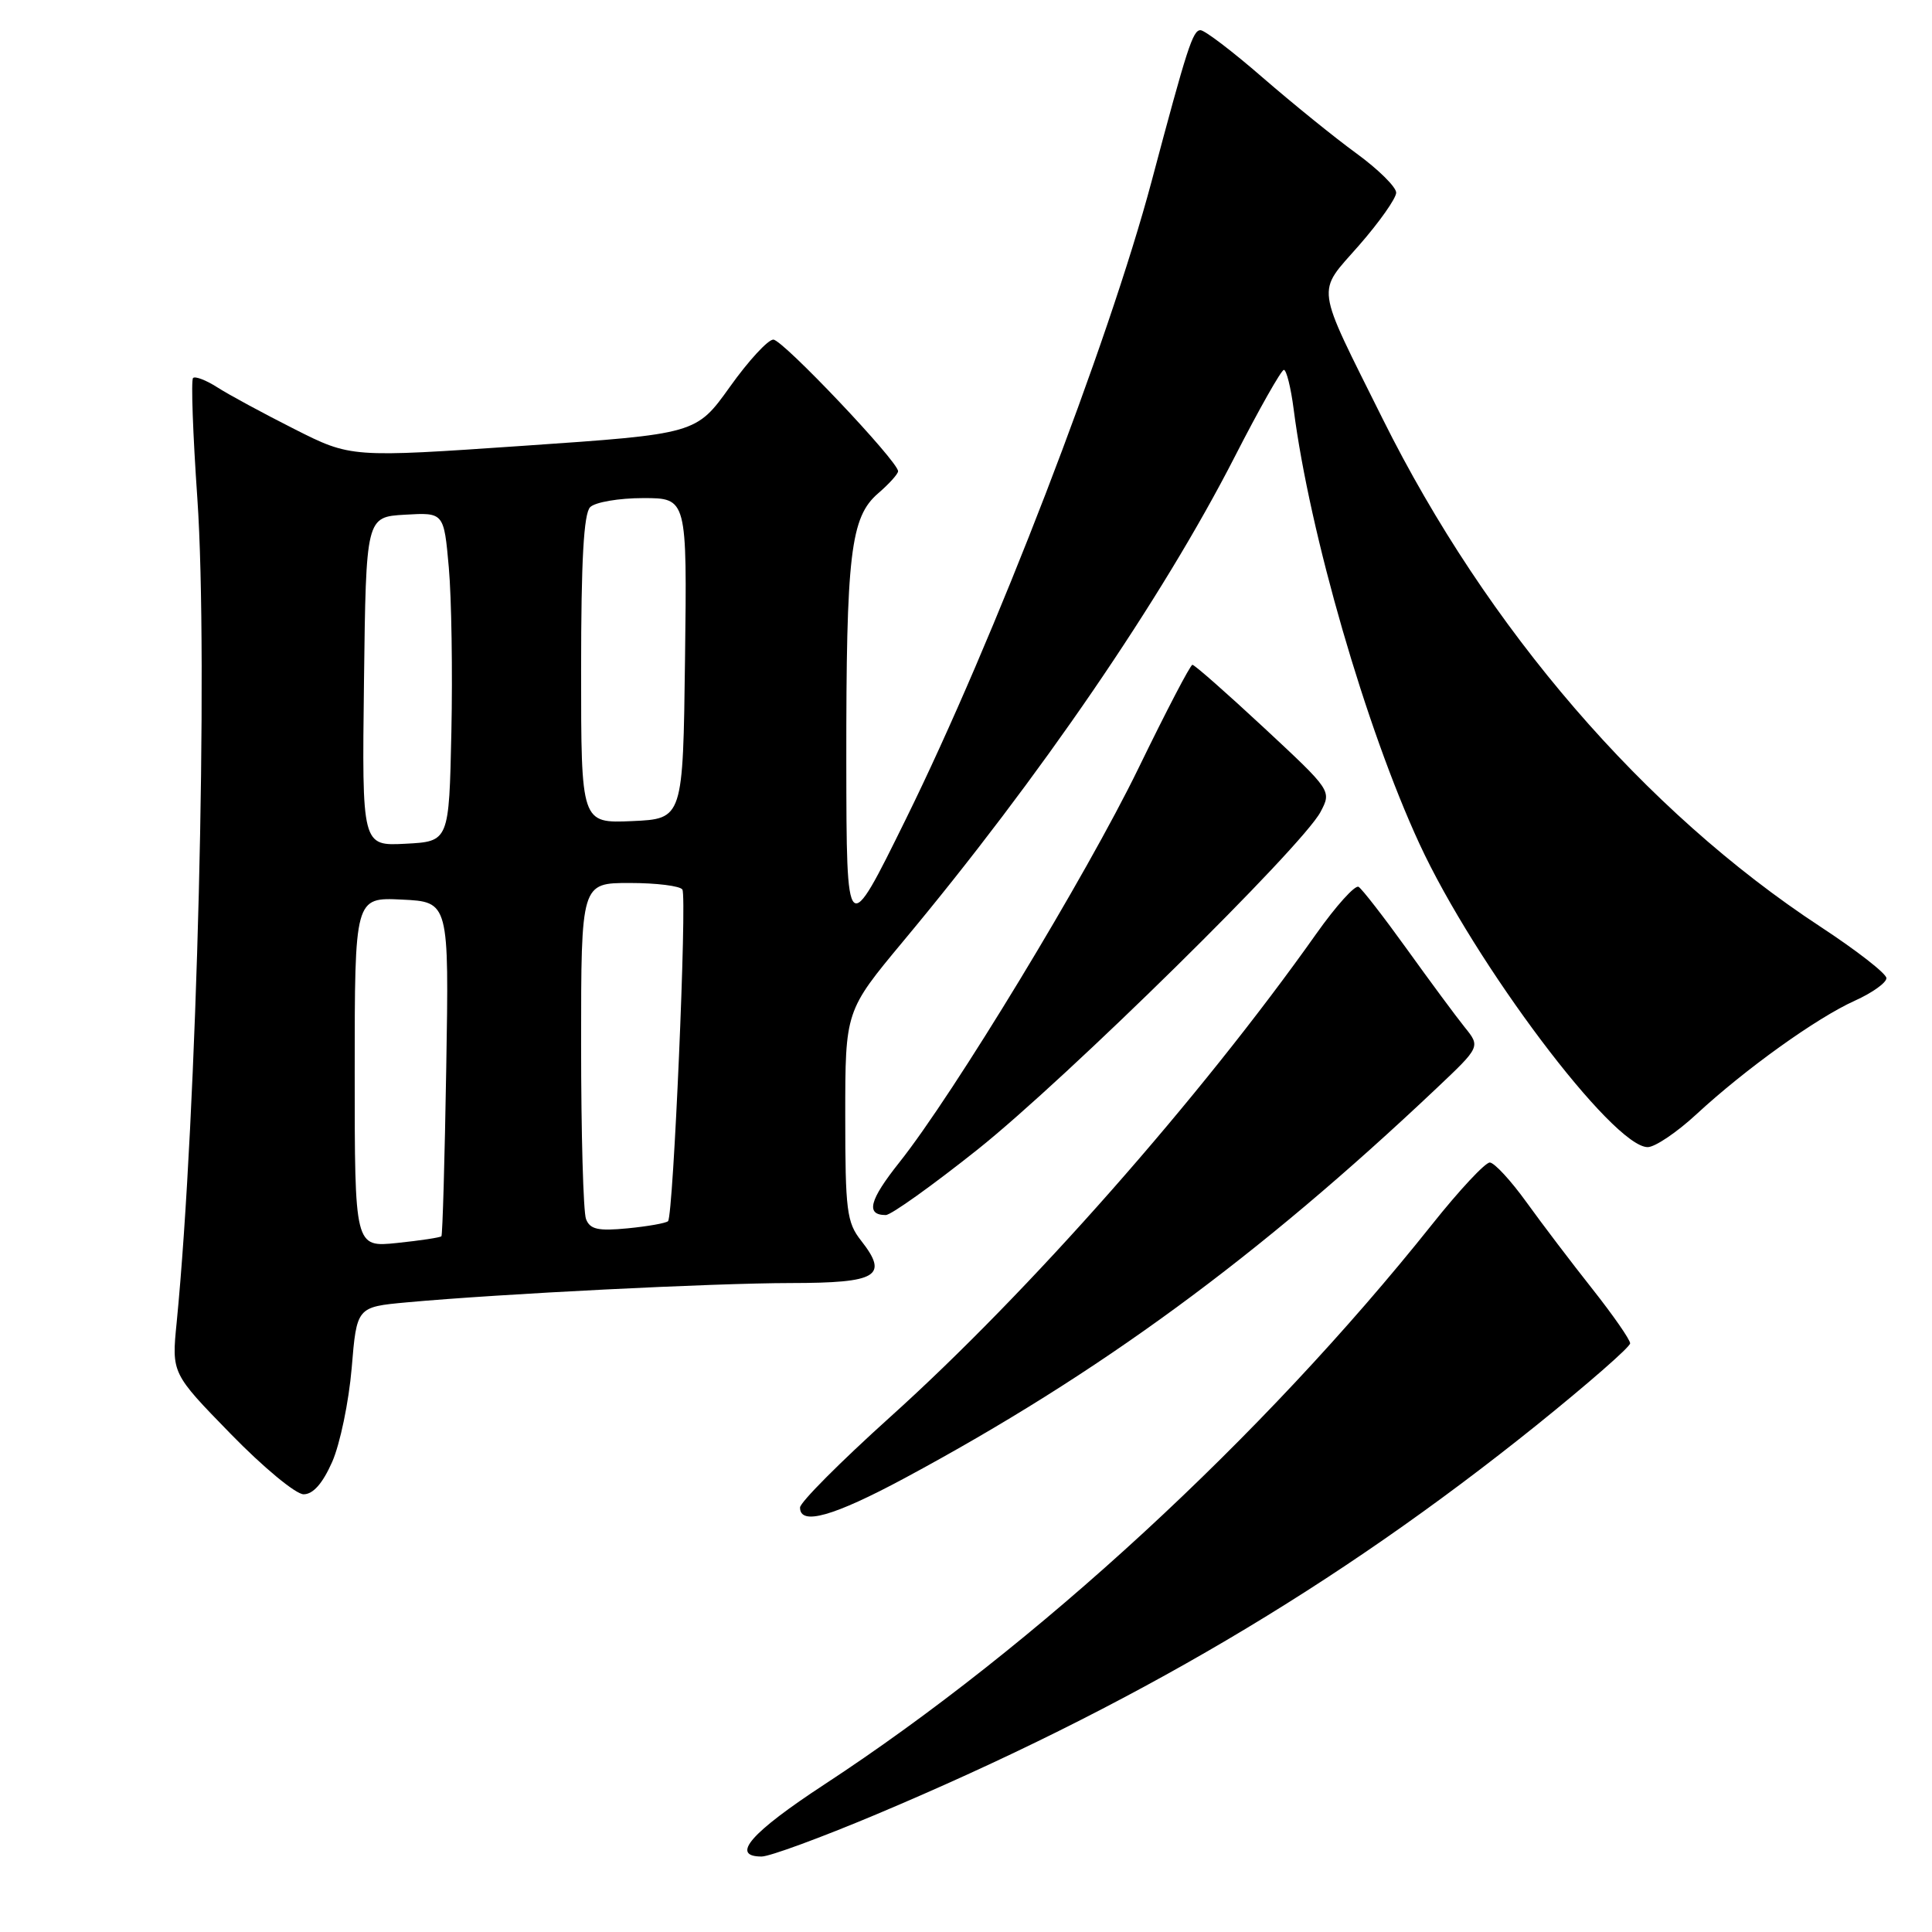 <?xml version="1.0" encoding="UTF-8" standalone="no"?>
<!DOCTYPE svg PUBLIC "-//W3C//DTD SVG 1.1//EN" "http://www.w3.org/Graphics/SVG/1.1/DTD/svg11.dtd" >
<svg xmlns="http://www.w3.org/2000/svg" xmlns:xlink="http://www.w3.org/1999/xlink" version="1.1" viewBox="0 0 256 256">
 <g >
 <path fill="currentColor"
d=" M 116.08 240.43 C 149.91 226.19 176.98 210.23 203.57 188.87 C 210.40 183.37 216.00 178.48 216.00 178.00 C 216.00 177.51 213.75 174.28 211.01 170.81 C 208.26 167.34 204.32 162.15 202.26 159.29 C 200.19 156.42 198.01 154.06 197.41 154.04 C 196.81 154.02 193.36 157.71 189.75 162.25 C 167.29 190.43 137.30 218.07 109.25 236.44 C 99.48 242.84 96.72 246.00 100.92 246.00 C 101.98 246.00 108.80 243.49 116.08 240.43 Z  M 119.91 195.84 C 145.66 181.99 166.69 166.57 190.33 144.22 C 196.17 138.70 196.17 138.70 194.07 136.10 C 192.92 134.67 189.48 130.02 186.42 125.76 C 183.36 121.51 180.48 117.79 180.02 117.51 C 179.56 117.23 177.03 120.03 174.40 123.75 C 158.97 145.55 136.32 171.23 117.92 187.79 C 111.38 193.68 106.02 199.06 106.01 199.75 C 105.99 202.19 110.44 200.93 119.91 195.84 Z  M 44.02 193.70 C 45.06 191.33 46.22 185.74 46.60 181.28 C 47.27 173.18 47.27 173.18 53.89 172.57 C 66.22 171.44 94.45 170.02 104.78 170.01 C 116.30 170.00 117.79 169.10 114.10 164.39 C 112.20 161.98 112.00 160.43 112.00 147.84 C 112.00 133.95 112.00 133.95 119.68 124.72 C 137.74 103.06 153.99 79.31 163.59 60.56 C 166.84 54.21 169.78 49.02 170.12 49.01 C 170.46 49.01 171.05 51.36 171.42 54.25 C 173.54 70.71 180.99 96.46 188.08 111.80 C 195.42 127.69 213.71 152.00 218.33 152.00 C 219.29 152.00 222.20 150.04 224.79 147.64 C 231.28 141.64 240.71 134.88 245.77 132.60 C 248.10 131.55 249.98 130.20 249.96 129.60 C 249.93 128.99 246.00 125.93 241.21 122.79 C 217.88 107.48 197.05 83.32 183.21 55.50 C 174.16 37.30 174.39 39.01 180.08 32.51 C 182.79 29.41 185.00 26.27 185.00 25.53 C 185.00 24.78 182.64 22.45 179.75 20.34 C 176.86 18.24 171.26 13.70 167.29 10.26 C 163.33 6.82 159.63 4.00 159.07 4.00 C 158.05 4.00 157.31 6.30 152.60 24.00 C 146.88 45.46 131.72 84.82 120.03 108.54 C 112.17 124.50 112.17 124.50 112.14 101.00 C 112.12 73.38 112.69 68.52 116.37 65.36 C 117.82 64.11 119.00 62.80 119.00 62.44 C 119.00 61.13 103.71 45.00 102.47 45.00 C 101.76 45.00 99.17 47.81 96.72 51.25 C 92.25 57.50 92.25 57.50 69.37 59.07 C 46.50 60.64 46.50 60.64 39.00 56.85 C 34.88 54.77 30.28 52.28 28.79 51.32 C 27.30 50.37 25.85 49.81 25.58 50.09 C 25.30 50.37 25.56 57.55 26.15 66.05 C 27.62 87.34 26.11 147.74 23.41 175.23 C 22.74 181.97 22.74 181.97 30.55 189.98 C 34.85 194.40 39.19 198.00 40.23 198.00 C 41.49 198.00 42.75 196.57 44.02 193.70 Z  M 129.57 152.29 C 141.33 142.91 172.55 112.18 174.98 107.58 C 176.45 104.78 176.45 104.78 167.48 96.43 C 162.54 91.84 158.28 88.08 158.00 88.09 C 157.72 88.10 154.51 94.27 150.85 101.80 C 143.96 115.98 126.35 145.01 119.14 154.06 C 115.19 159.03 114.68 161.00 117.37 161.00 C 118.07 161.00 123.55 157.08 129.57 152.29 Z  M 47.00 142.09 C 47.00 118.90 47.00 118.90 53.25 119.20 C 59.50 119.50 59.50 119.50 59.13 141.50 C 58.93 153.60 58.64 163.64 58.49 163.81 C 58.33 163.98 55.69 164.38 52.61 164.70 C 47.00 165.28 47.00 165.28 47.00 142.09 Z  M 77.65 161.53 C 77.29 160.60 77.00 150.20 77.00 138.42 C 77.00 117.00 77.00 117.00 83.44 117.00 C 86.98 117.00 90.12 117.39 90.42 117.87 C 91.05 118.88 89.22 161.11 88.52 161.81 C 88.26 162.07 85.85 162.50 83.17 162.76 C 79.24 163.14 78.18 162.90 77.65 161.53 Z  M 48.23 90.30 C 48.50 68.50 48.50 68.50 53.66 68.20 C 58.82 67.90 58.82 67.90 59.47 75.20 C 59.83 79.22 59.98 89.03 59.81 97.00 C 59.50 111.50 59.50 111.50 53.73 111.80 C 47.96 112.10 47.96 112.10 48.23 90.30 Z  M 77.00 88.75 C 77.00 74.25 77.35 68.05 78.20 67.20 C 78.86 66.54 82.02 66.00 85.22 66.00 C 91.04 66.00 91.04 66.00 90.77 87.25 C 90.50 108.50 90.50 108.50 83.75 108.80 C 77.00 109.09 77.00 109.09 77.00 88.75 Z "/>
</g>
</svg>